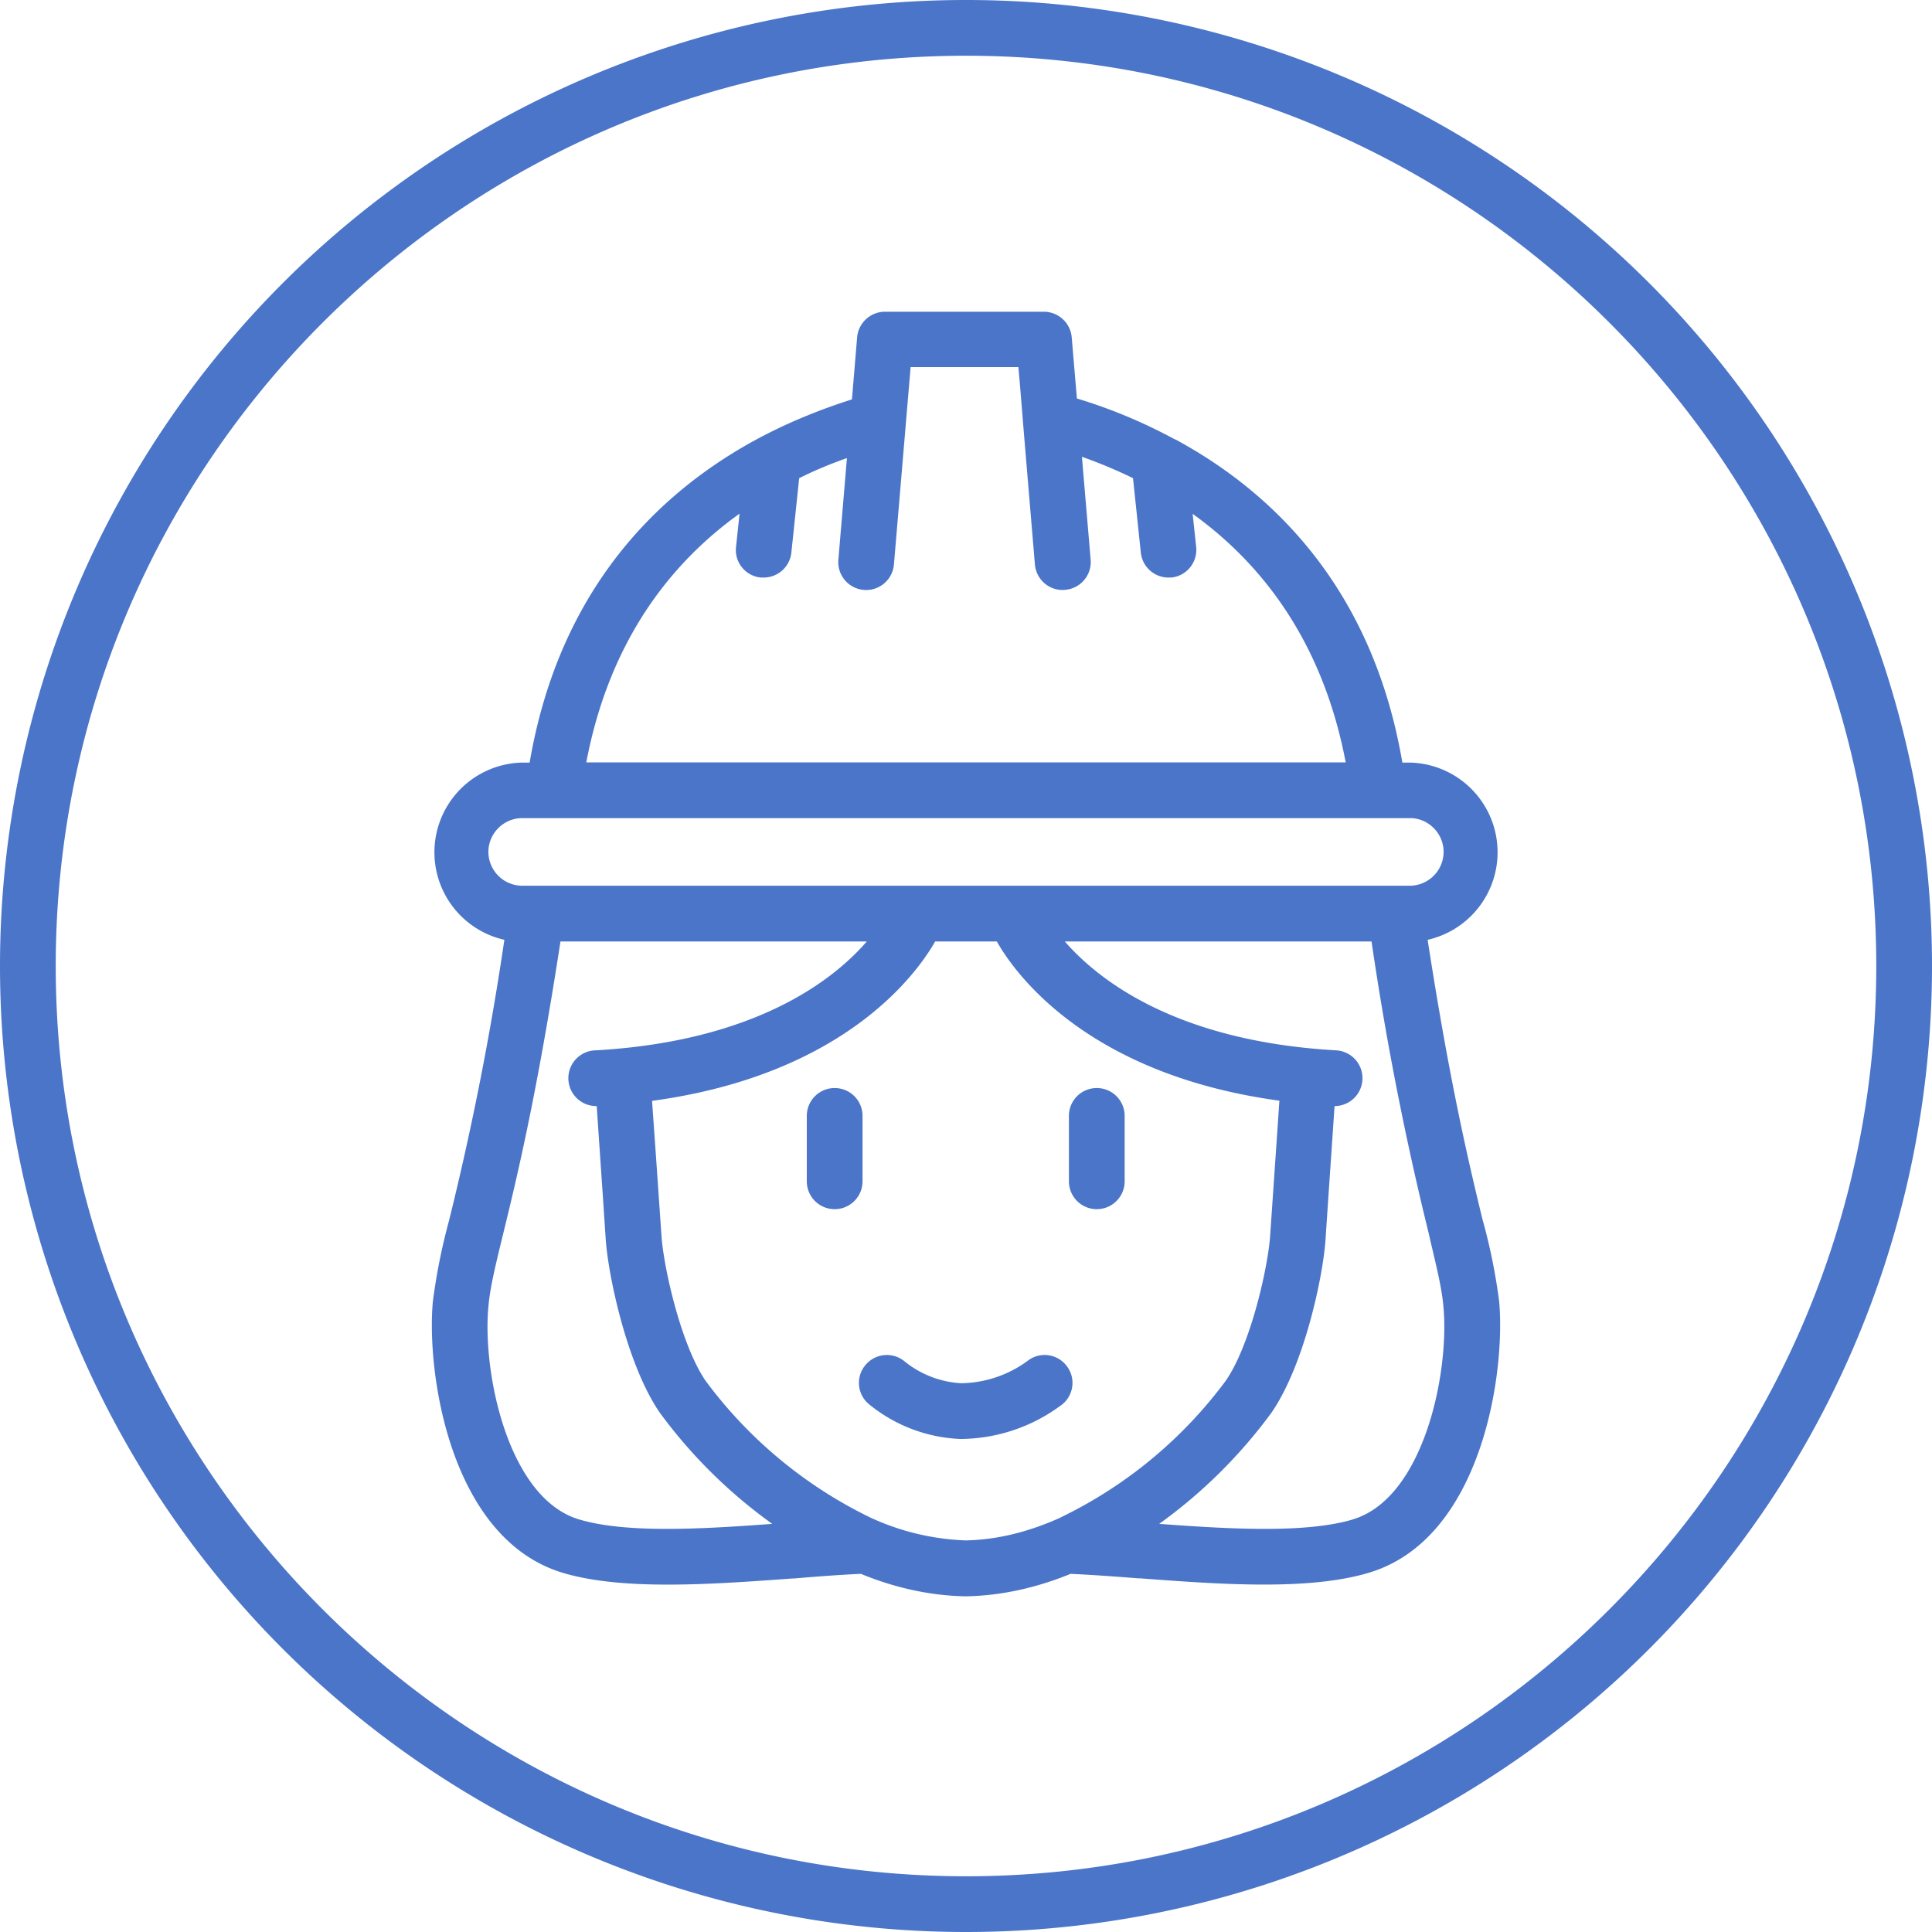<svg xmlns="http://www.w3.org/2000/svg" width="104" height="104" viewBox="0 0 104 104" fill="#4B75C8"><path fill-rule="evenodd" d="M101 52c0-27.02-21.98-49-49-49S3 24.98 3 52s21.98 49 49 49 49-21.98 49-49ZM0 52a52 52 0 1 1 104 0A52 52 0 0 1 0 52Zm80.7 18.06a31.23 31.23 0 0 0-.88-4.36l-.04-.15c-.69-2.86-1.73-7.19-2.93-14.96a4.83 4.83 0 0 0-.96-9.54h-.4c-1.61-9.4-6.99-14.56-12.19-17.38h-.01l-.18-.09a28 28 0 0 0-5.14-2.13l-.28-3.3a1.51 1.51 0 0 0-1.5-1.37h-8.55c-.78 0-1.43.6-1.5 1.37l-.28 3.35c-1.58.5-3.35 1.19-5.15 2.16-5.2 2.82-10.59 7.98-12.2 17.39h-.4a4.83 4.83 0 0 0-.96 9.54 158.89 158.89 0 0 1-2.98 15.12 32.5 32.5 0 0 0-.87 4.36c-.35 3.82.92 12.78 7.01 14.6 3.26.97 8.08.61 12.35.3h.08c1.27-.11 2.51-.2 3.6-.25 1.75.72 3.64 1.17 5.62 1.21h.05c1.98-.04 3.86-.49 5.62-1.21 1.1.05 2.35.14 3.63.24h.08c4.27.32 9.09.68 12.35-.3 6.09-1.82 7.36-10.78 7.01-14.6ZM39.81 27.65l-.19 1.8c-.09.82.51 1.56 1.34 1.64h.15a1.5 1.5 0 0 0 1.49-1.35l.42-4c.88-.44 1.74-.79 2.57-1.08l-.46 5.47a1.5 1.5 0 0 0 2.99.26l.56-6.62.26-3.08.08-.93h5.8l.08.9.25 3.06.56 6.67a1.5 1.5 0 0 0 1.5 1.37l.13-.01a1.5 1.5 0 0 0 1.37-1.62l-.47-5.54c.88.31 1.81.69 2.75 1.15l.42 4a1.5 1.5 0 0 0 1.49 1.35h.15a1.5 1.5 0 0 0 1.34-1.65l-.19-1.78c3.63 2.61 6.98 6.76 8.24 13.38H31.56c1.26-6.63 4.61-10.78 8.25-13.39ZM26.29 45.86c0-.99.81-1.81 1.8-1.82h47.82c.99 0 1.8.83 1.8 1.82a1.83 1.83 0 0 1-1.82 1.82H28.11a1.83 1.83 0 0 1-1.82-1.82Zm4.88 35.93c-3.85-1.15-5.21-7.96-4.88-11.45.09-1.03.37-2.18.8-3.94.72-2.95 1.81-7.45 3.08-15.72h16.49c-1.79 2.07-5.99 5.37-14.59 5.86a1.5 1.5 0 0 0 .05 3l.32 4.68.17 2.55c.15 1.98 1.15 6.72 2.91 9.28a27 27 0 0 0 6.05 5.98c-3.78.28-7.86.52-10.4-.24Zm25.92-.1c-1.59.72-3.3 1.19-5.08 1.23h-.05a13.36 13.36 0 0 1-5.11-1.23 24.16 24.16 0 0 1-8.86-7.35c-1.33-1.93-2.26-6.09-2.38-7.78l-.31-4.47-.2-2.83c10.46-1.42 14.32-6.96 15.24-8.58h3.32c.91 1.62 4.77 7.15 15.21 8.57l-.2 2.94-.3 4.36c-.12 1.68-1.05 5.85-2.39 7.78a24.08 24.08 0 0 1-8.88 7.35Zm15.74.1c-2.54.76-6.64.52-10.43.24a27.12 27.12 0 0 0 6.04-5.98c1.77-2.56 2.77-7.31 2.91-9.28l.17-2.54.32-4.69a1.5 1.5 0 0 0 1.5-1.42 1.5 1.5 0 0 0-1.42-1.58c-8.61-.49-12.8-3.79-14.6-5.86h16.51a166.13 166.13 0 0 0 3.08 15.72l.1.44c.36 1.52.61 2.56.69 3.5.33 3.49-1.03 10.3-4.88 11.45Zm-27.9-23.22c.83 0 1.5.67 1.5 1.5v3.52a1.5 1.5 0 1 1-3 0v-3.52c0-.83.67-1.5 1.5-1.5Zm14.11 0c.83 0 1.5.67 1.5 1.5v3.52a1.5 1.5 0 1 1-3 0v-3.52c0-.83.67-1.5 1.5-1.5Zm-1.97 17.11c.69-.46.87-1.4.4-2.08a1.49 1.49 0 0 0-2.08-.4 6.19 6.19 0 0 1-3.63 1.26 5.3 5.3 0 0 1-3.12-1.22 1.5 1.5 0 0 0-2.1.3c-.5.66-.37 1.6.3 2.1a8.3 8.3 0 0 0 4.85 1.82 9.15 9.15 0 0 0 5.38-1.78Z"/></svg>
